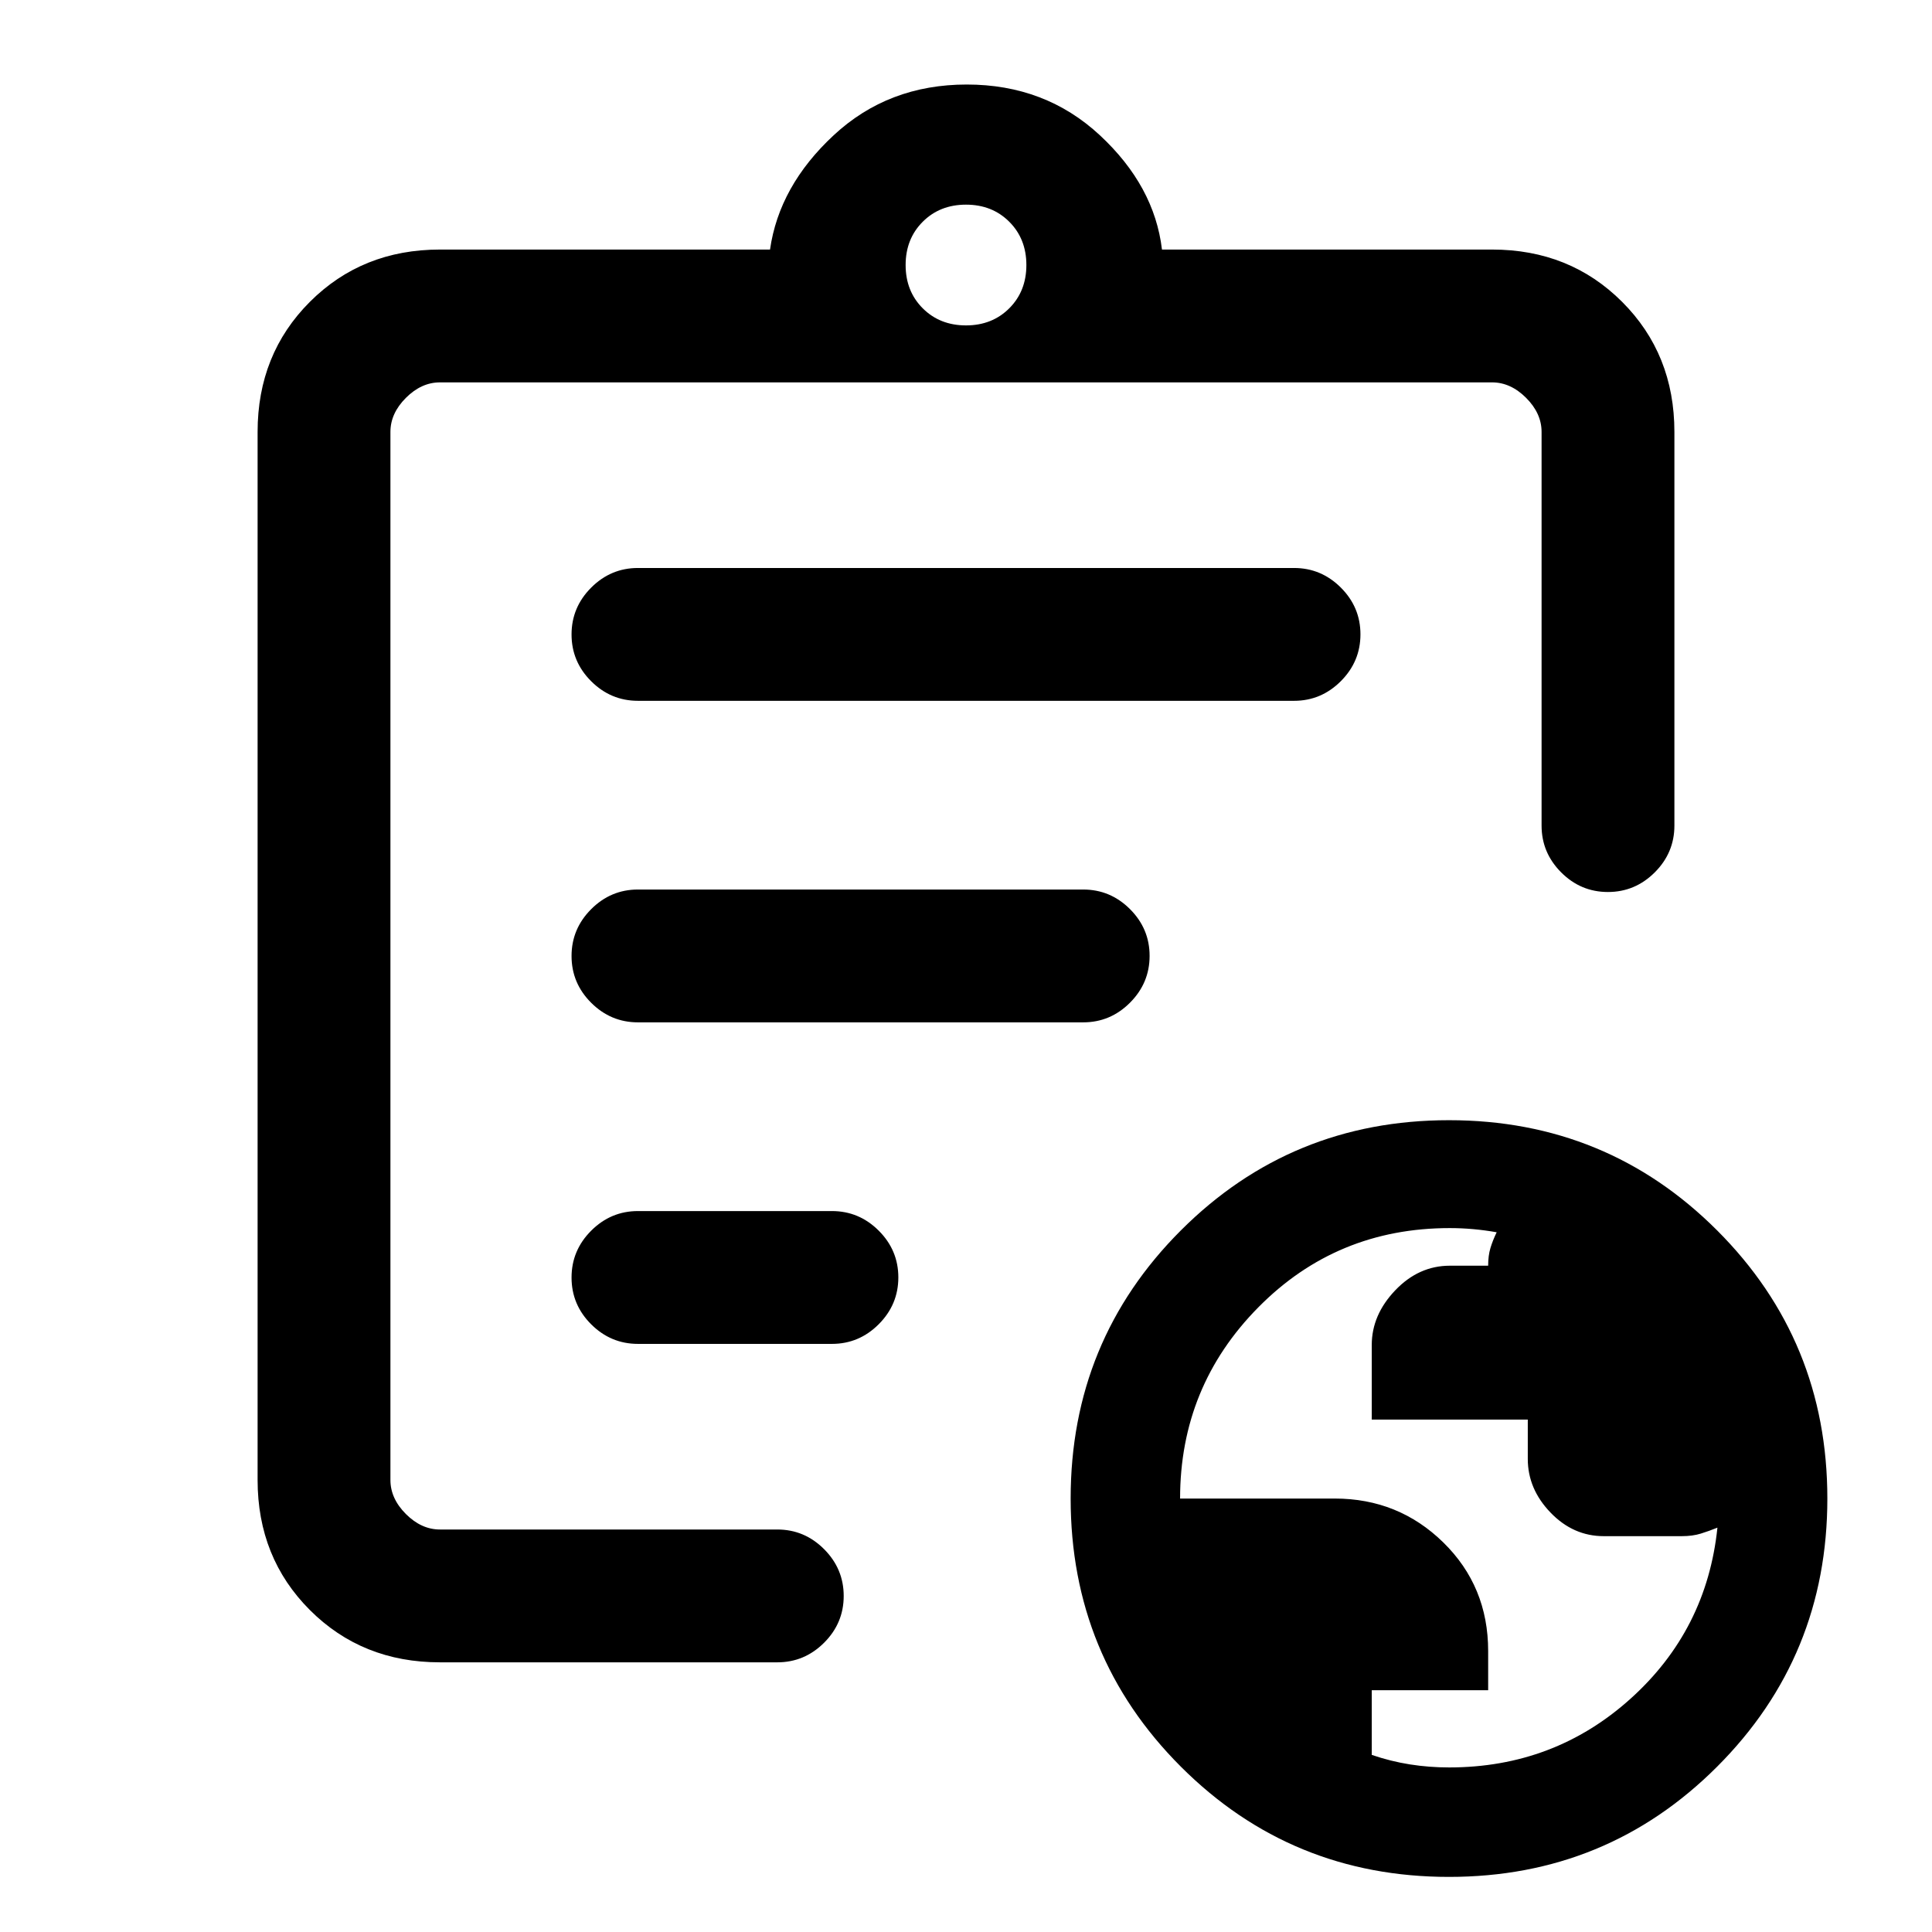 <svg xmlns="http://www.w3.org/2000/svg" height="24" viewBox="0 -960 960 960" width="24"><path d="M720.05-81.77q52.19 0 90.11-34.11 37.93-34.11 43.22-85.04-4.17 1.69-8.26 2.96t-9.46 1.27h-38.74q-15.2 0-26.48-11.73-11.29-11.73-11.29-26.65v-19.54h-77.53v-37.09q0-14.92 11.67-27.15 11.67-12.23 27.17-12.23h19q0-5 1.12-8.73 1.11-3.73 3.11-7.88-5.87-1.04-11.69-1.56-5.82-.52-11.63-.52-56.22 0-95.1 39.36-38.89 39.35-38.89 95.03h76.84q31.69 0 53.97 21.83 22.27 21.83 22.27 53.94v19.46h-57.84V-88q9.46 3.23 19 4.73 9.54 1.5 19.43 1.5ZM218.62-134q-38.66 0-64.64-25.98Q128-185.96 128-224.62v-520.76q0-38.66 25.98-64.64Q179.96-836 218.62-836h164q4.53-31.62 31.65-56.81Q441.38-918 480.38-918t66.12 25.19q27.12 25.19 30.88 56.81h164q38.66 0 64.64 25.98Q832-784.04 832-745.38v195.61q0 13.5-9.76 23.25t-23.27 9.75q-13.51 0-23.24-9.75-9.73-9.75-9.73-23.25v-195.61q0-9.24-7.69-16.93-7.69-7.69-16.93-7.69H218.62q-9.24 0-16.93 7.69-7.69 7.69-7.69 16.93v520.76q0 9.24 7.69 16.93 7.69 7.69 16.93 7.69h167.61q13.5 0 23.25 9.76t9.75 23.27q0 13.51-9.75 23.24-9.75 9.73-23.25 9.73H218.62ZM194-219.73V-200v-570V-514.77v-4V-219.73Zm123-72.5h96.38q13.5 0 23.25-9.76t9.75-23.27q0-13.51-9.75-23.24-9.75-9.73-23.25-9.73H317q-13.5 0-23.25 9.76-9.75 9.75-9.75 23.27 0 13.51 9.75 23.24 9.75 9.73 23.25 9.73ZM317-452h221.23q13.5 0 23.25-9.76t9.75-23.27q0-13.51-9.75-23.24-9.75-9.73-23.25-9.73H317q-13.5 0-23.25 9.76T284-484.97q0 13.51 9.75 23.24Q303.5-452 317-452Zm0-159.77h326q13.5 0 23.25-9.76 9.75-9.75 9.75-23.27 0-13.51-9.75-23.24-9.75-9.73-23.25-9.73H317q-13.5 0-23.25 9.76T284-644.74q0 13.51 9.75 23.24 9.75 9.73 23.25 9.73Zm163-186.54q13 0 21.5-8.5t8.5-21.5q0-13-8.5-21.5t-21.5-8.5q-13 0-21.5 8.5t-8.5 21.5q0 13 8.5 21.5t21.5 8.5ZM720-27.38q-78.47 0-133.23-54.77Q532-136.92 532-215.38q0-78.47 54.77-133.24 54.76-54.76 133.23-54.76t133.23 54.76Q908-293.85 908-215.38q0 78.46-54.77 133.23Q798.47-27.38 720-27.38Z"/></svg>